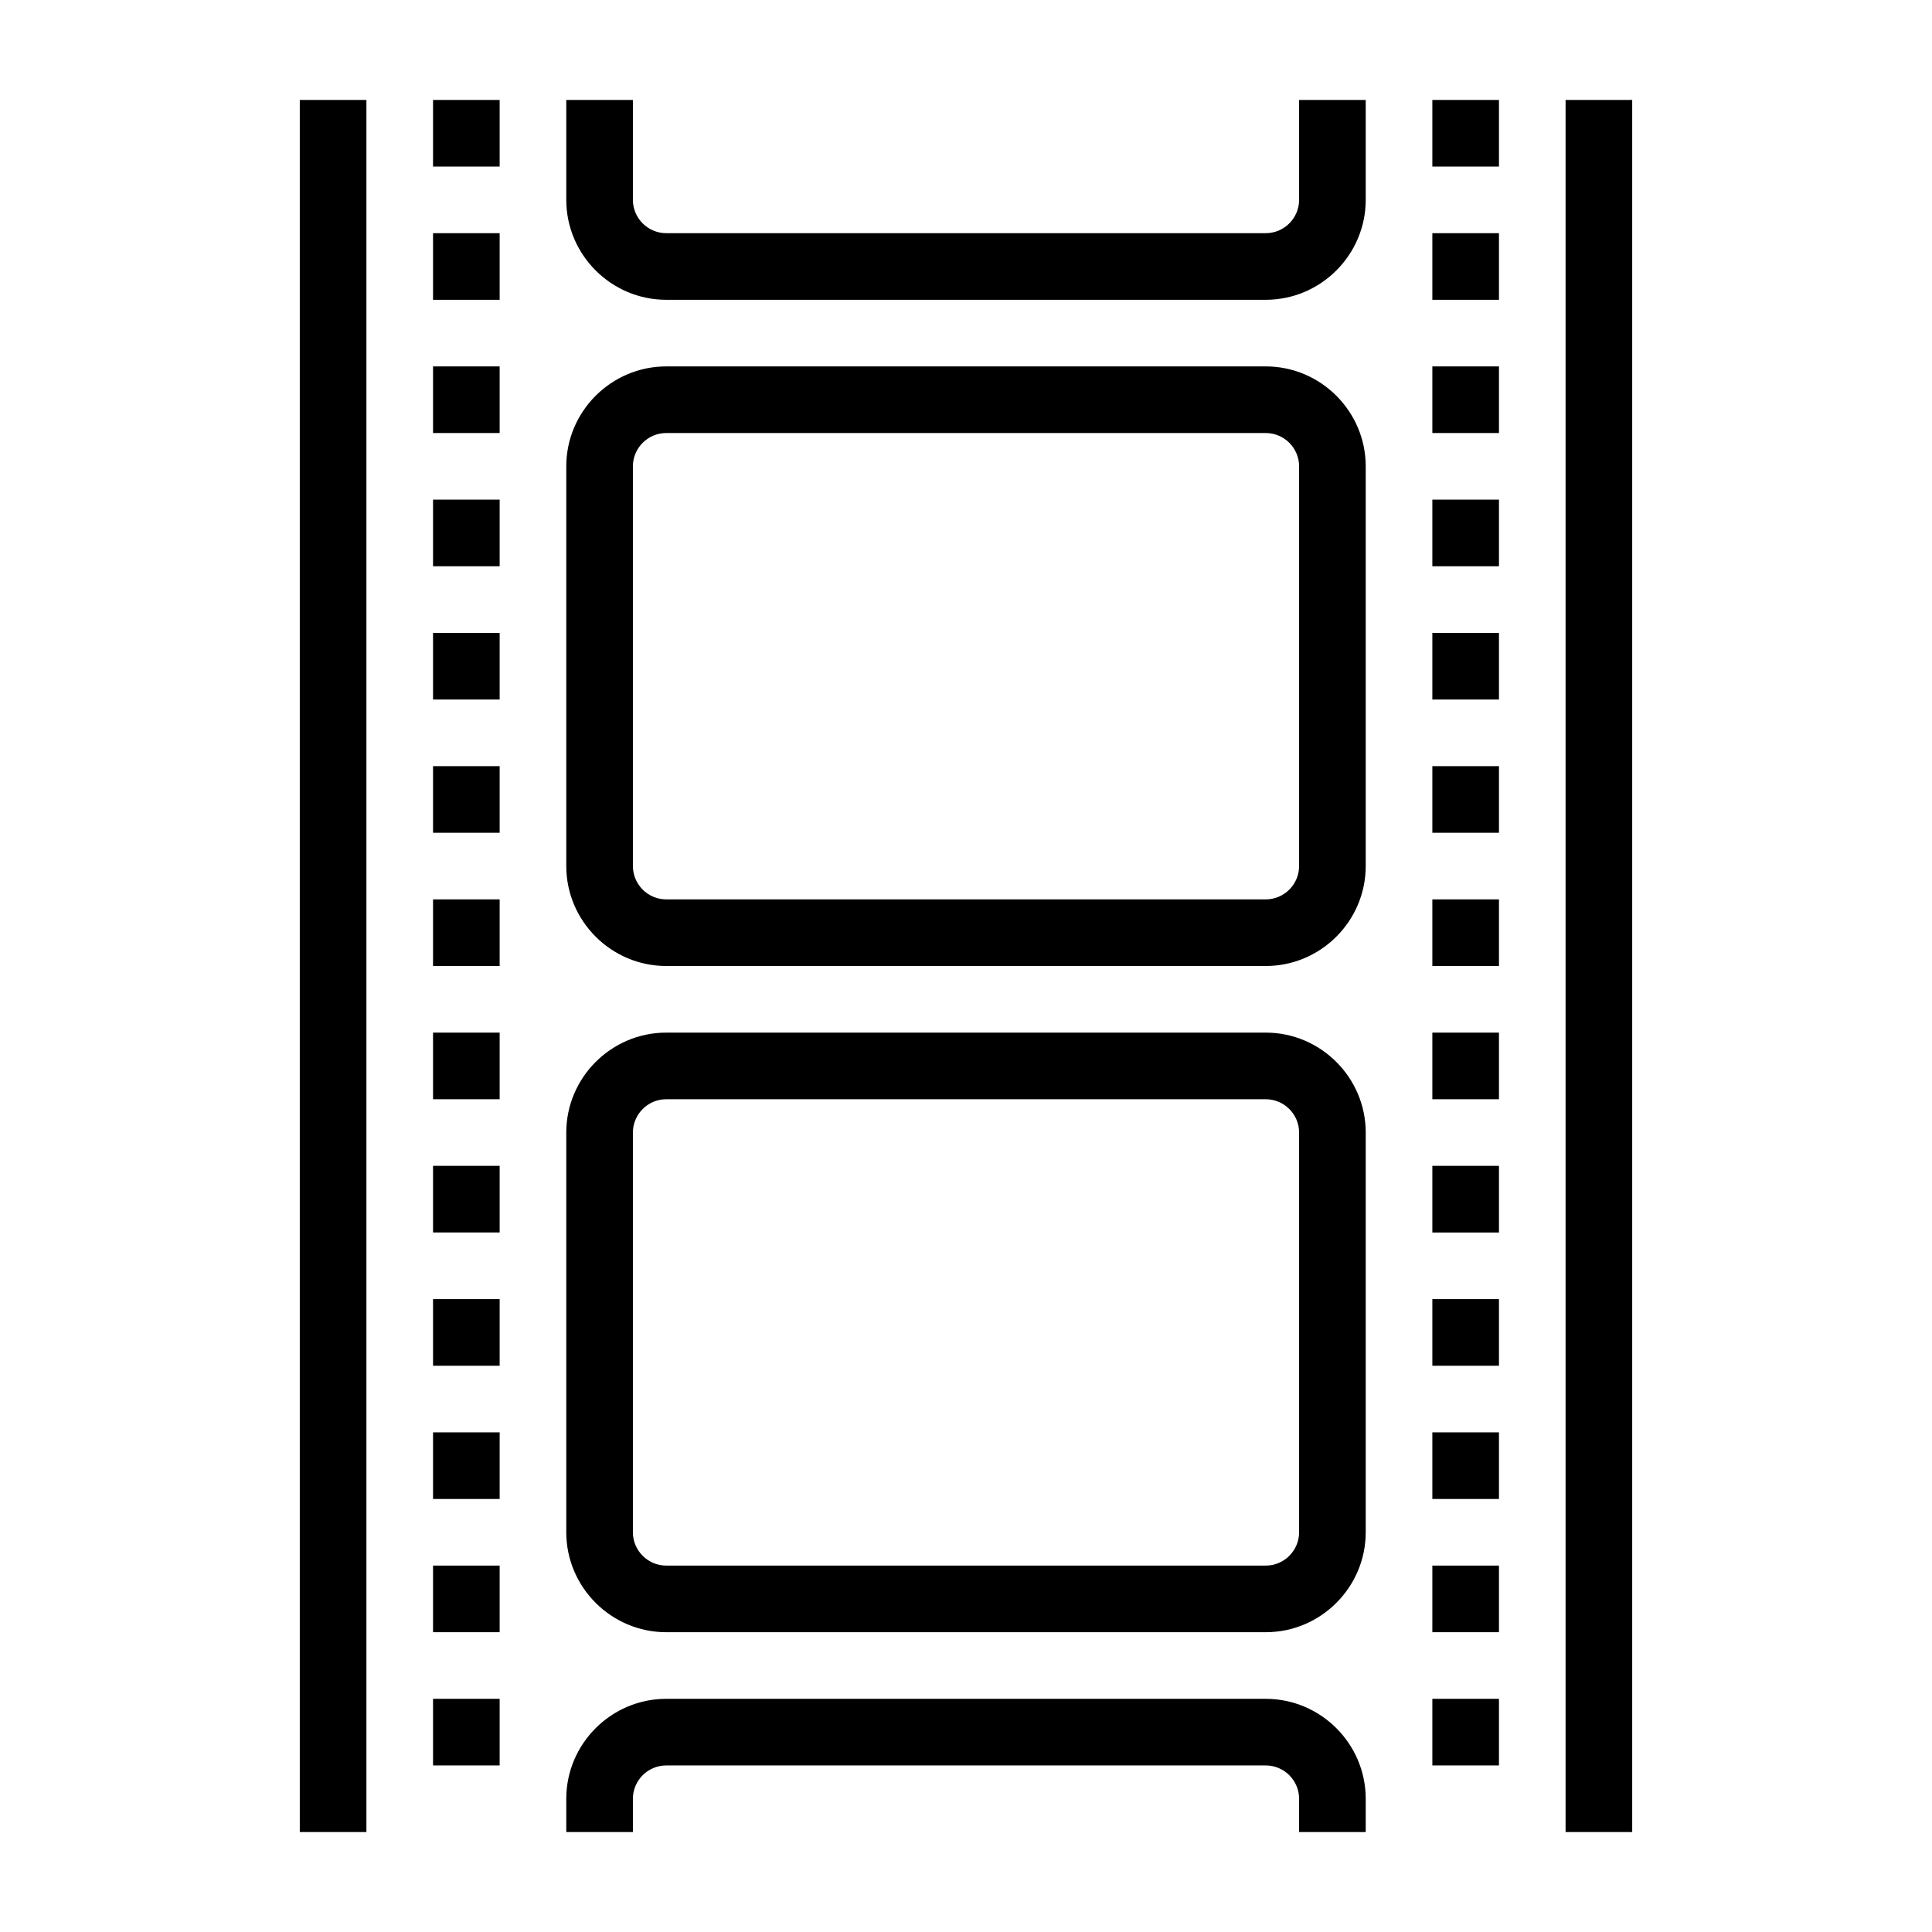 <?xml version="1.0" encoding="UTF-8"?>
<!DOCTYPE svg PUBLIC "-//W3C//DTD SVG 1.1//EN" "http://www.w3.org/Graphics/SVG/1.1/DTD/svg11.dtd">
<svg xmlns="http://www.w3.org/2000/svg" xml:space="preserve" width="580px" height="580px" shape-rendering="geometricPrecision" text-rendering="geometricPrecision" image-rendering="optimizeQuality" fill-rule="nonzero" clip-rule="nonzero" viewBox="0 0 5800 5800" xmlns:xlink="http://www.w3.org/1999/xlink">
	<title>film icon</title>
	<desc>film icon from the IconExperience.com I-Collection. Copyright by INCORS GmbH (www.incors.com).</desc>
		<path id="curve28" d="M1100 300l0 5200 -200 0 0 -5200 200 0zm3800 0l0 5200 -200 0 0 -5200 200 0zm-2900 800l1800 0c165,0 300,135 300,300l0 1200c0,165 -135,300 -300,300l-1800 0c-165,0 -300,-135 -300,-300l0 -1200c0,-165 135,-300 300,-300zm1800 200l-1800 0c-55,0 -100,45 -100,100l0 1200c0,55 45,100 100,100l1800 0c55,0 100,-45 100,-100l0 -1200c0,-55 -45,-100 -100,-100zm300 -1000l0 300c0,165 -135,300 -300,300l-1800 0c-165,0 -300,-135 -300,-300l0 -300 200 0 0 300c0,55 45,100 100,100l1800 0c55,0 100,-45 100,-100l0 -300 200 0zm-2100 2800l1800 0c165,0 300,135 300,300l0 1200c0,165 -135,300 -300,300l-1800 0c-165,0 -300,-135 -300,-300l0 -1200c0,-165 135,-300 300,-300zm1800 200l-1800 0c-55,0 -100,45 -100,100l0 1200c0,55 45,100 100,100l1800 0c55,0 100,-45 100,-100l0 -1200c0,-55 -45,-100 -100,-100zm-2500 -3000l200 0 0 200 -200 0 0 -200zm0 400l200 0 0 200 -200 0 0 -200zm0 400l200 0 0 200 -200 0 0 -200zm0 400l200 0 0 200 -200 0 0 -200zm0 400l200 0 0 200 -200 0 0 -200zm400 3600l0 -100c0,-165 135,-300 300,-300l1800 0c165,0 300,135 300,300l0 100 -200 0 0 -100c0,-55 -45,-100 -100,-100l-1800 0c-55,0 -100,45 -100,100l0 100 -200 0zm-400 -3200l200 0 0 200 -200 0 0 -200zm0 400l200 0 0 200 -200 0 0 -200zm0 400l200 0 0 200 -200 0 0 -200zm0 400l200 0 0 200 -200 0 0 -200zm0 400l200 0 0 200 -200 0 0 -200zm0 400l200 0 0 200 -200 0 0 -200zm0 400l200 0 0 200 -200 0 0 -200zm0 400l200 0 0 200 -200 0 0 -200zm3000 -4800l200 0 0 200 -200 0 0 -200zm0 400l200 0 0 200 -200 0 0 -200zm0 400l200 0 0 200 -200 0 0 -200zm0 400l200 0 0 200 -200 0 0 -200zm0 400l200 0 0 200 -200 0 0 -200zm0 400l200 0 0 200 -200 0 0 -200zm0 400l200 0 0 200 -200 0 0 -200zm0 400l200 0 0 200 -200 0 0 -200zm0 400l200 0 0 200 -200 0 0 -200zm0 400l200 0 0 200 -200 0 0 -200zm0 400l200 0 0 200 -200 0 0 -200zm0 400l200 0 0 200 -200 0 0 -200zm0 400l200 0 0 200 -200 0 0 -200z"/>
</svg>